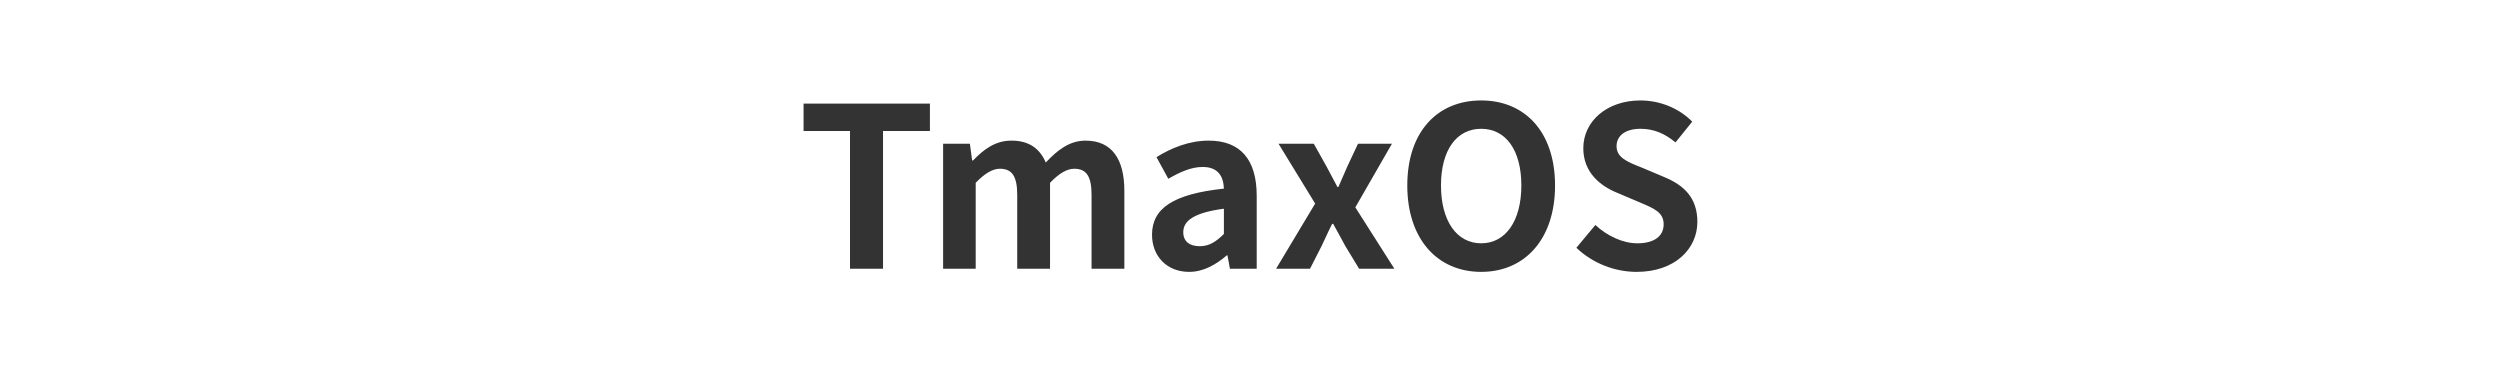 <svg width="224" height="33" viewBox="0 0 224 33" fill="none" xmlns="http://www.w3.org/2000/svg">
<rect x="0" y="0" width="224" height="33" fill="#333333" stroke="none"/>
<path d="M106.021 20.8C106.021 21.68 106.641 22.06 107.501 22.06C108.341 22.06 108.961 21.66 109.661 20.96V18.7C106.941 19.06 106.021 19.8 106.021 20.8Z" fill="white"/>
<path d="M129.113 16.62C129.113 19.78 130.513 21.8 132.713 21.8C134.913 21.8 136.313 19.78 136.313 16.62C136.313 13.44 134.913 11.54 132.713 11.54C130.513 11.54 129.113 13.44 129.113 16.62Z" fill="white"/>
<path fill-rule="evenodd" clip-rule="evenodd" d="M224 0H0V33H224V0ZM79.12 24.08H76.16V11.74H72V9.28H83.32V11.74H79.12V24.08ZM87.423 24.08H84.503V12.88H86.903L87.103 14.38H87.183C88.123 13.4 89.163 12.6 90.623 12.6C92.223 12.6 93.163 13.32 93.703 14.56C94.723 13.48 95.803 12.6 97.263 12.6C99.643 12.6 100.743 14.28 100.743 17.1V24.08H97.803V17.46C97.803 15.74 97.303 15.12 96.243 15.12C95.603 15.12 94.883 15.54 94.083 16.38V24.08H91.143V17.46C91.143 15.74 90.643 15.12 89.583 15.12C88.943 15.12 88.223 15.54 87.423 16.38V24.08ZM109.921 22.88C108.941 23.72 107.821 24.36 106.541 24.36C104.541 24.36 103.221 22.94 103.221 21.04C103.221 18.64 105.161 17.38 109.661 16.9C109.621 15.8 109.141 14.96 107.761 14.96C106.721 14.96 105.721 15.42 104.681 16.02L103.621 14.08C104.941 13.26 106.541 12.6 108.301 12.6C111.141 12.6 112.601 14.3 112.601 17.54V24.08H110.201L109.981 22.88H109.921ZM117.377 24.08H114.337L117.837 18.24L114.557 12.88H117.717L118.837 14.88C119.157 15.5 119.497 16.14 119.837 16.76H119.917C120.032 16.486 120.155 16.208 120.279 15.93C120.435 15.578 120.592 15.226 120.737 14.88L121.677 12.88H124.717L121.437 18.58L124.937 24.08H121.777L120.537 22.04C120.417 21.819 120.296 21.596 120.176 21.372C119.936 20.929 119.697 20.486 119.457 20.06H119.357C119.123 20.529 118.899 21.009 118.67 21.5C118.587 21.678 118.503 21.858 118.417 22.04L117.377 24.08ZM139.333 16.62C139.333 21.42 136.633 24.36 132.713 24.36C128.793 24.36 126.093 21.42 126.093 16.62C126.093 11.8 128.793 9 132.713 9C136.633 9 139.333 11.82 139.333 16.62ZM152.084 19.88C152.084 22.3 150.064 24.36 146.644 24.36C144.664 24.36 142.684 23.58 141.244 22.2L142.944 20.16C144.004 21.14 145.404 21.8 146.704 21.8C148.244 21.8 149.064 21.14 149.064 20.1C149.064 19.039 148.227 18.685 146.984 18.159L144.864 17.26C143.364 16.64 141.864 15.44 141.864 13.28C141.864 10.86 143.984 9 146.984 9C148.704 9 150.424 9.68 151.624 10.9L150.124 12.76C149.184 11.98 148.204 11.54 146.984 11.54C145.684 11.54 144.844 12.12 144.844 13.1C144.844 14.122 145.829 14.512 147.029 14.987L147.164 15.04L149.104 15.86C150.904 16.6 152.084 17.74 152.084 19.88Z" fill="white"/>
</svg>
